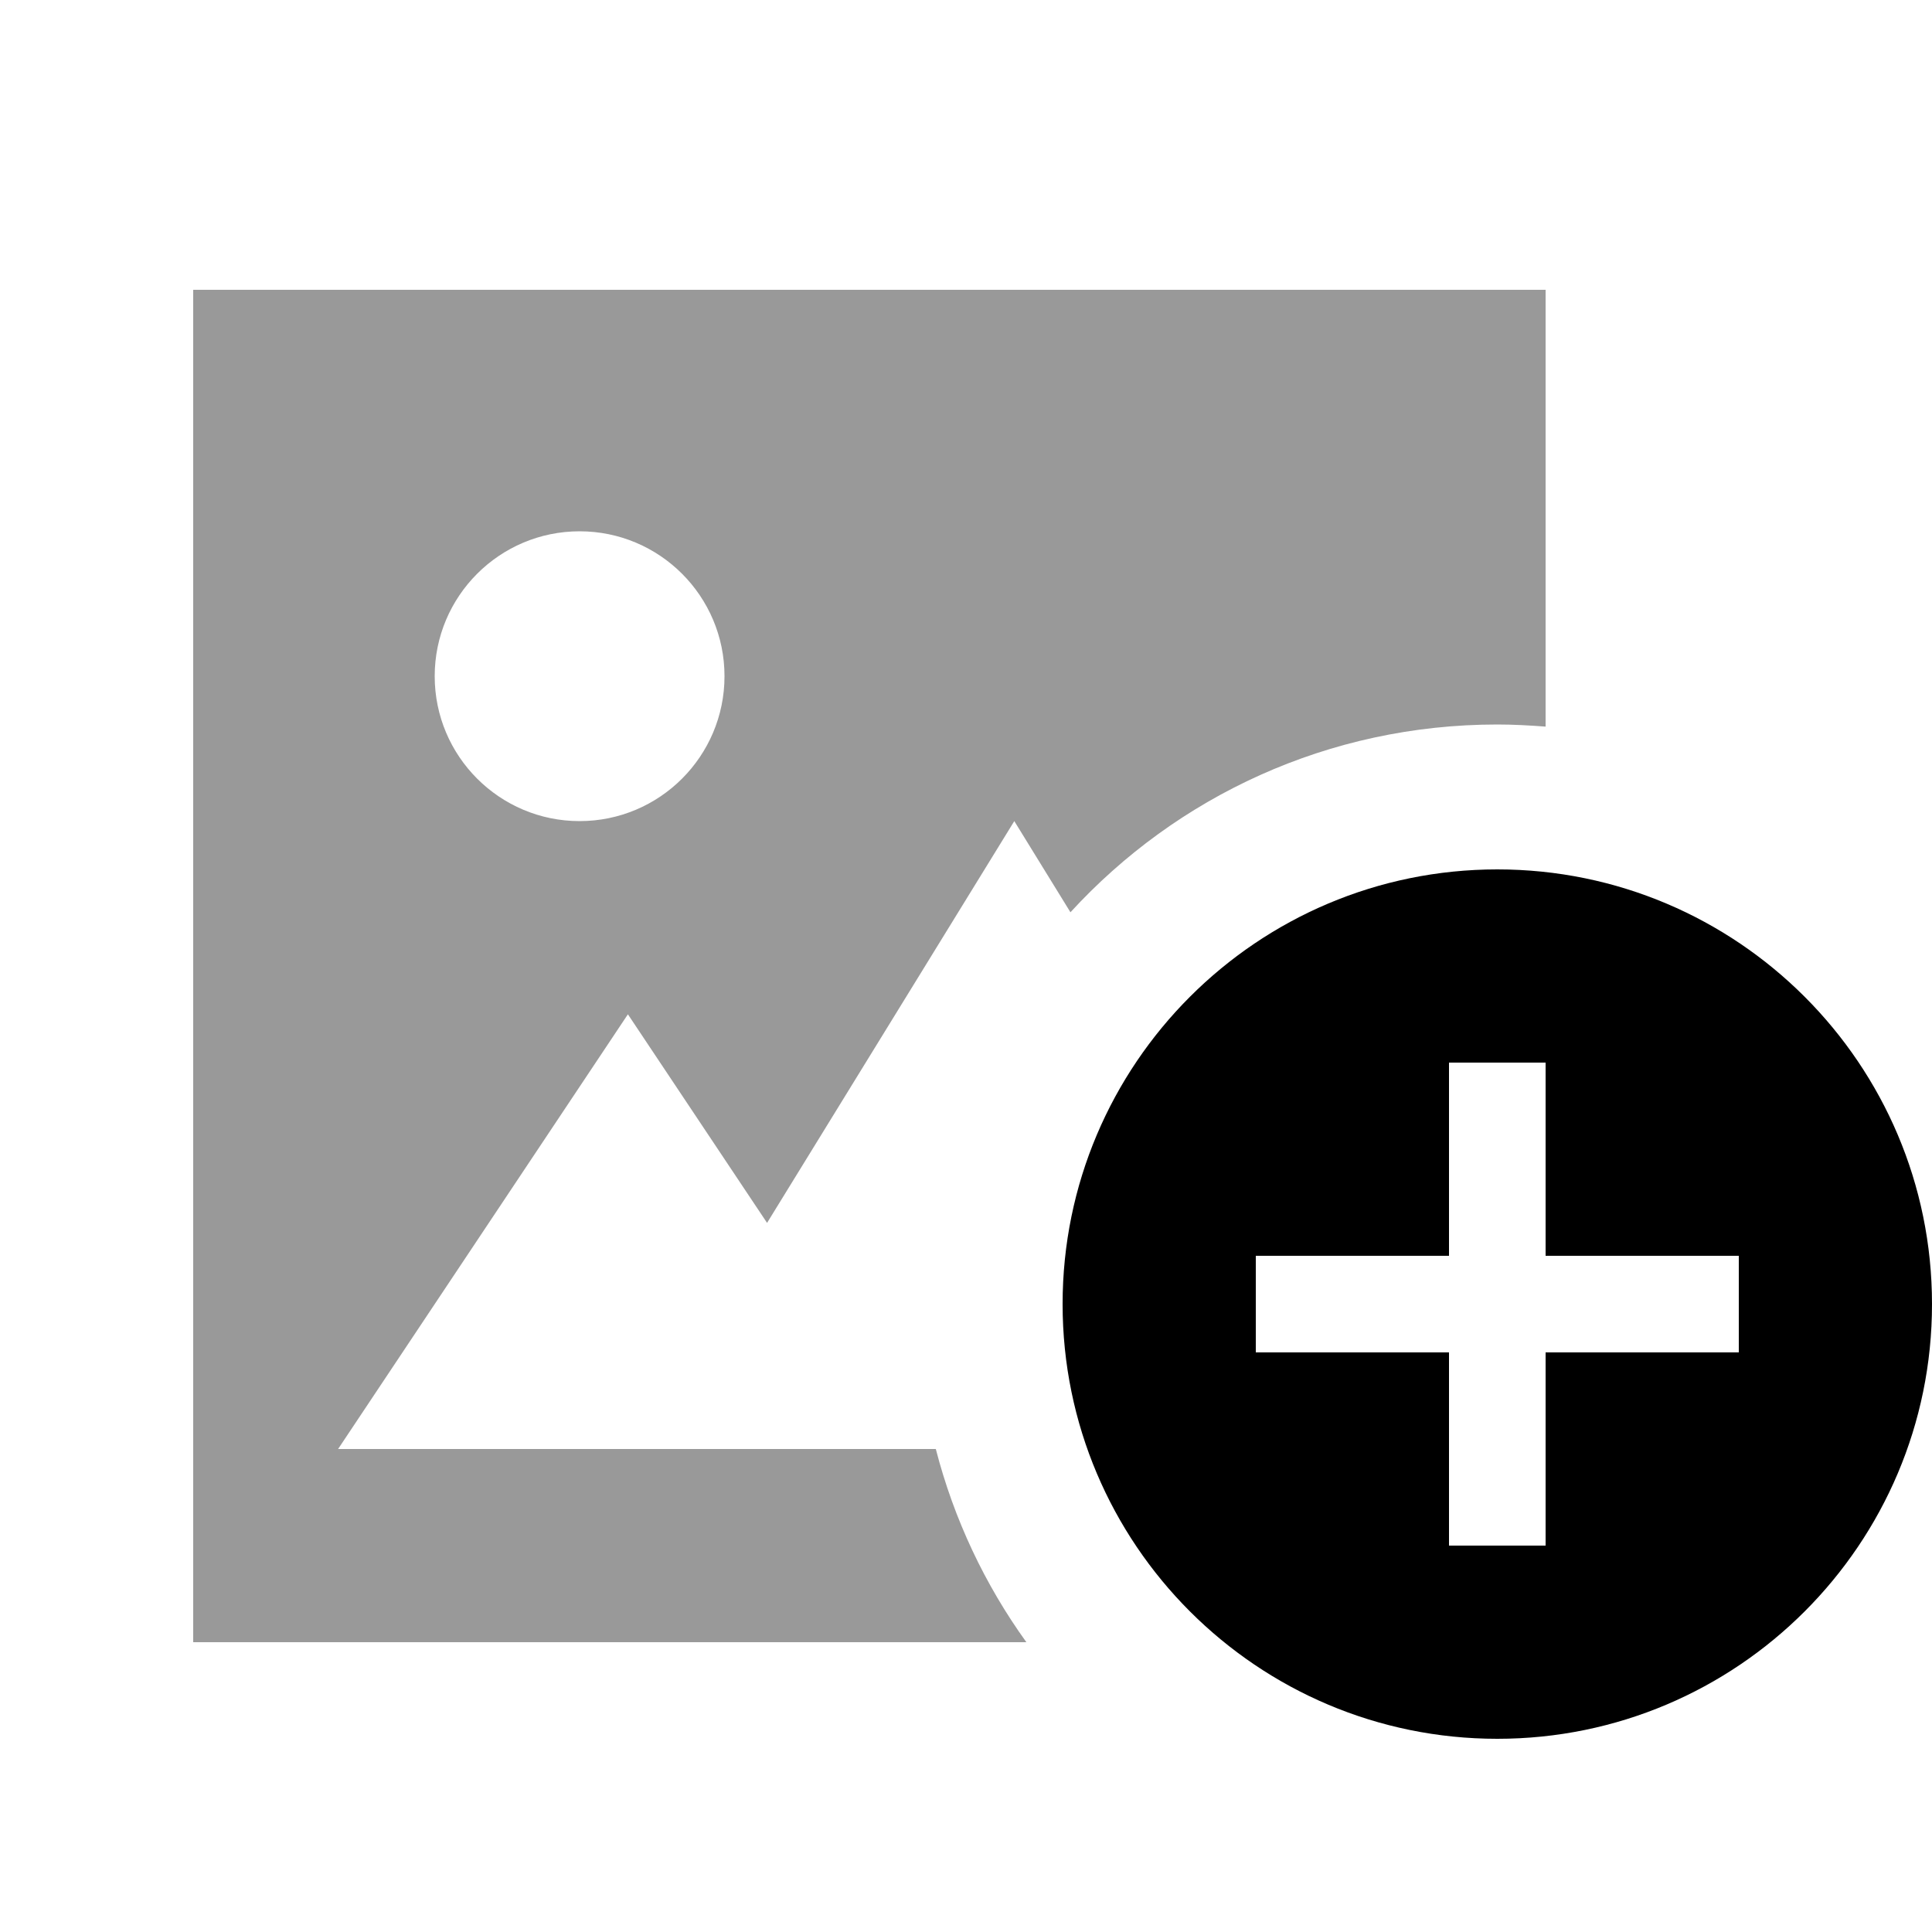 <svg xmlns="http://www.w3.org/2000/svg" viewBox="0 0 640 640"><!--! Font Awesome Pro 7.0.1 by @fontawesome - https://fontawesome.com License - https://fontawesome.com/license (Commercial License) Copyright 2025 Fonticons, Inc. --><path opacity=".4" fill="currentColor" d="M64 96L512 96L512 240.7C506.7 240.3 501.4 240 496 240C440 240 389.7 263.9 354.6 302.2L336 272L254.1 405.1L208 336L112 480L310 480C316 503.3 326.3 525 340 544L64 544L64 96zM144 224C144 250.5 165.5 272 192 272C218.5 272 240 250.5 240 224C240 197.5 218.5 176 192 176C165.5 176 144 197.5 144 224z"/><path fill="currentColor" d="M352 432C352 352.5 416.5 288 496 288C575.5 288 640 352.5 640 432C640 511.5 575.5 576 496 576C416.5 576 352 511.5 352 432zM512 352L480 352L480 416L416 416L416 448L480 448L480 512L512 512L512 448L576 448L576 416L512 416L512 352z"/></svg>